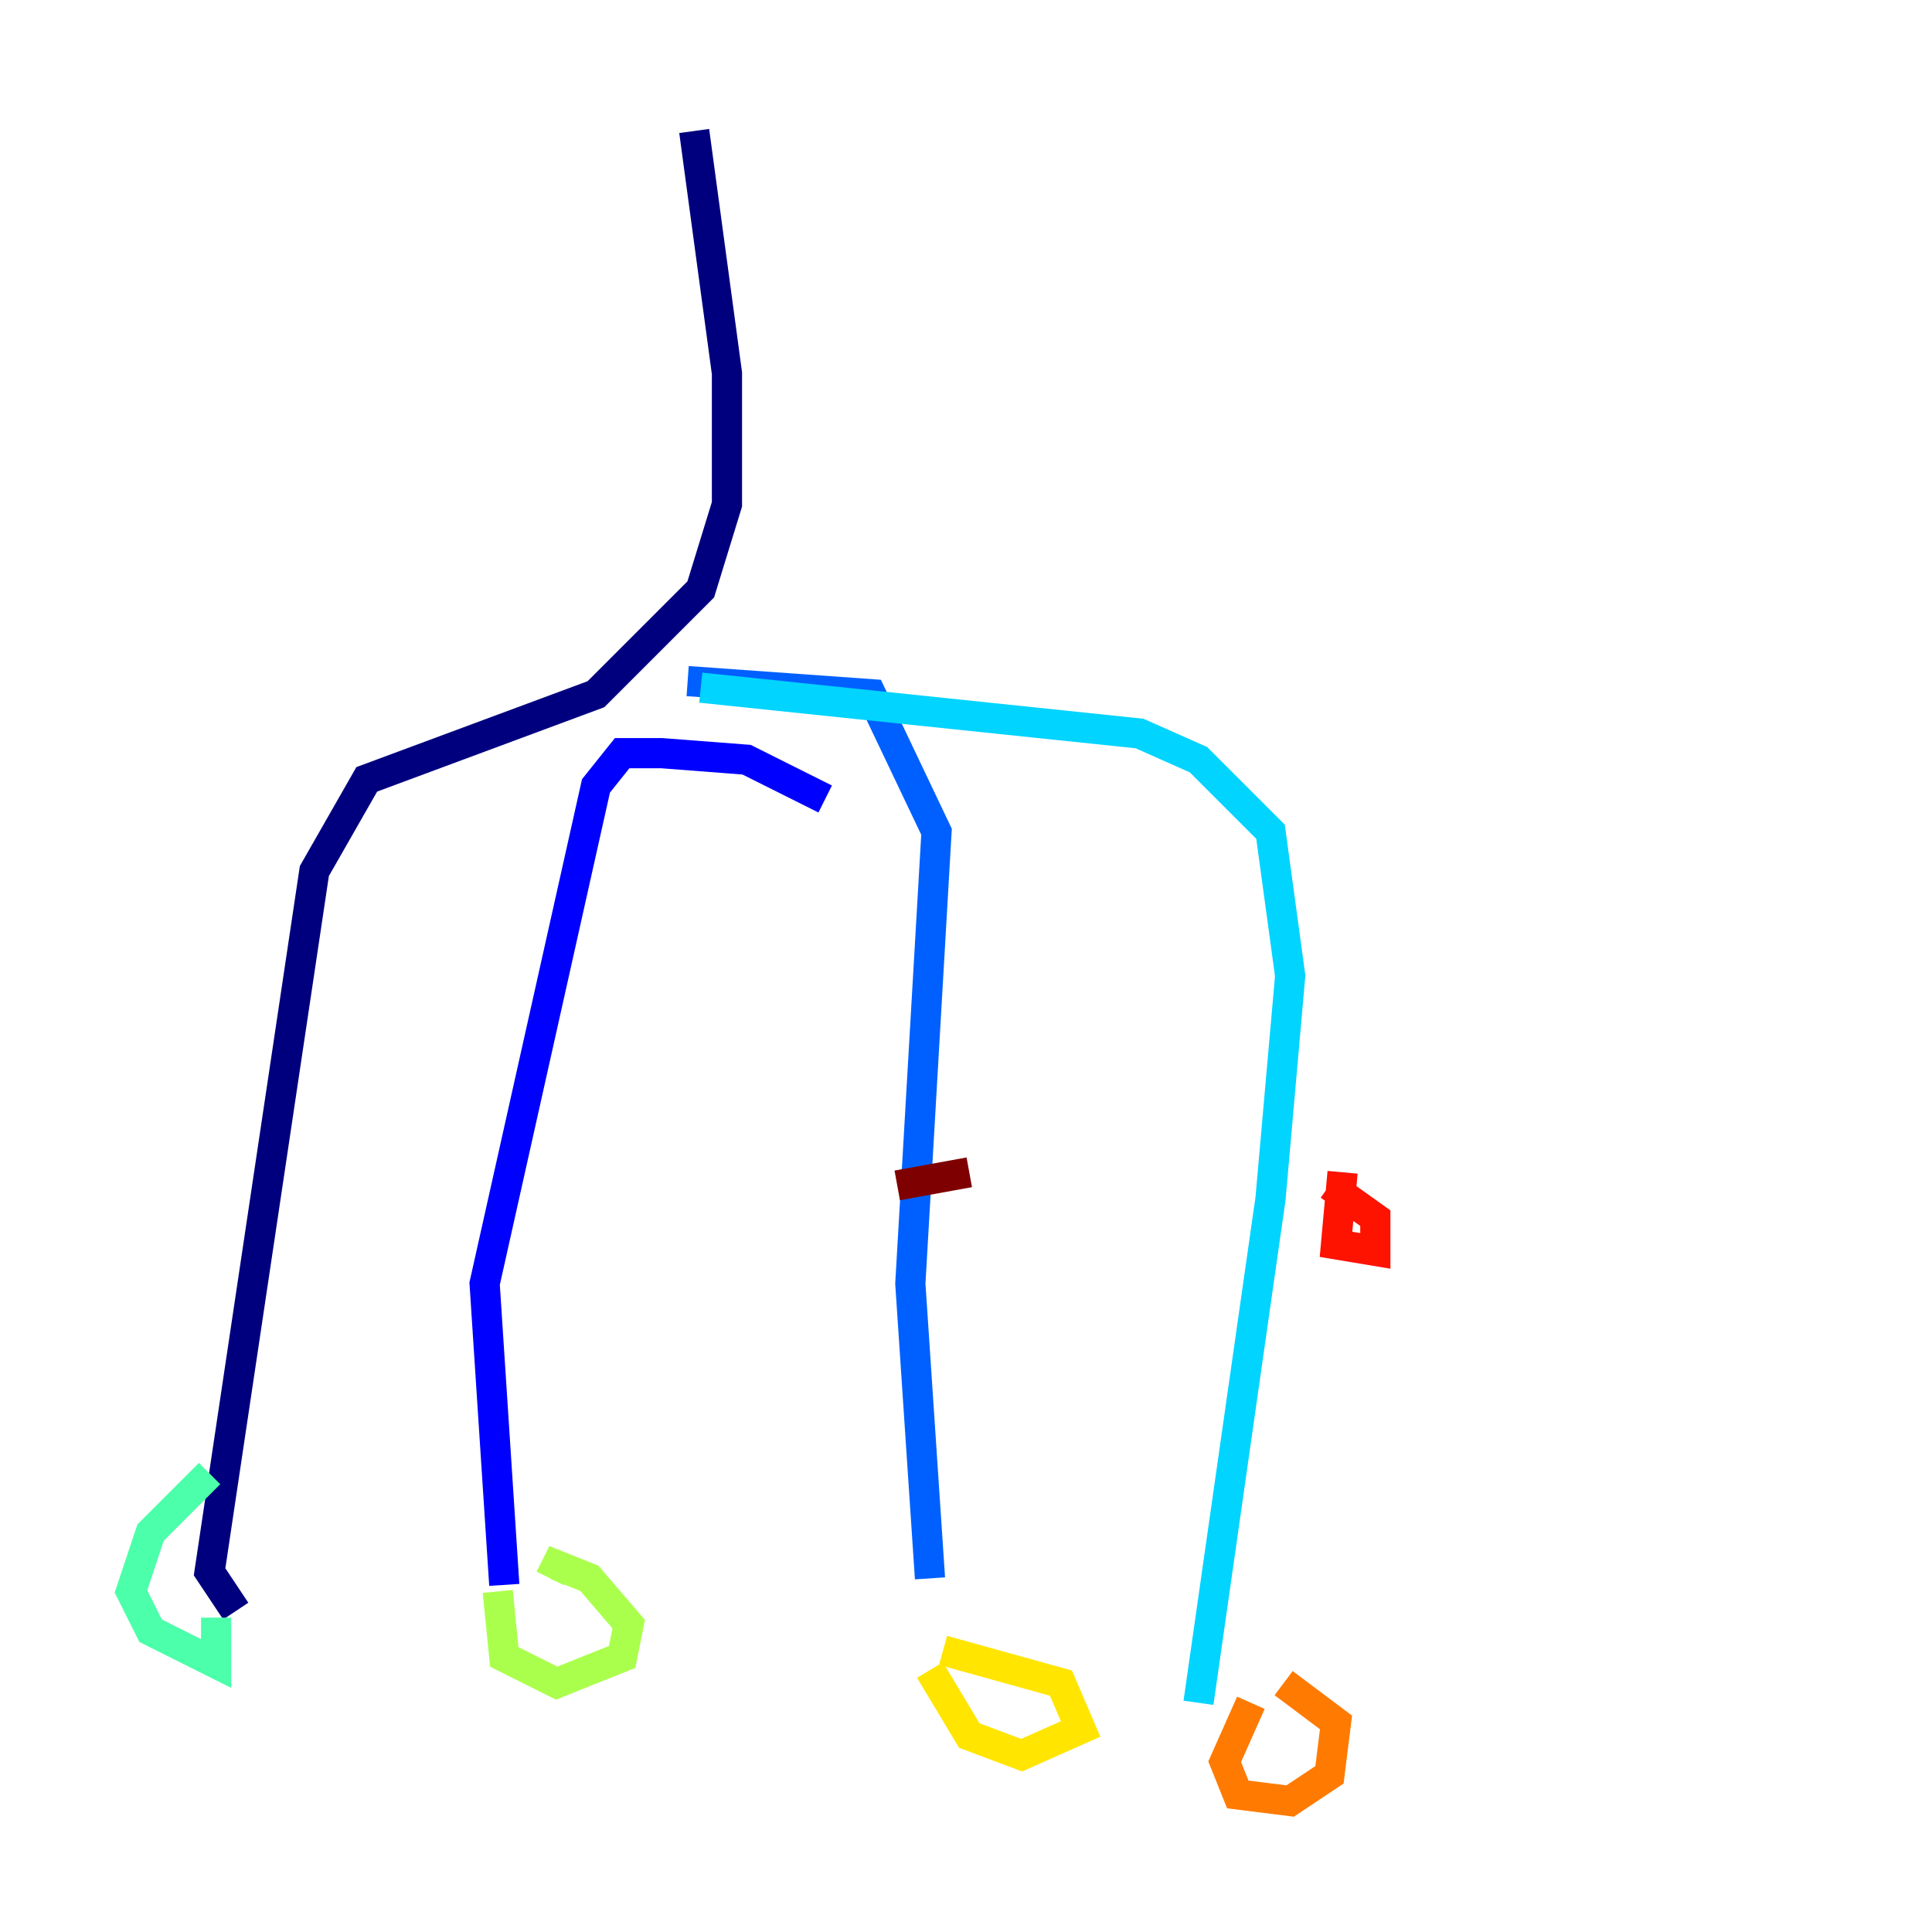 <?xml version="1.0" encoding="utf-8" ?>
<svg baseProfile="tiny" height="128" version="1.2" viewBox="0,0,128,128" width="128" xmlns="http://www.w3.org/2000/svg" xmlns:ev="http://www.w3.org/2001/xml-events" xmlns:xlink="http://www.w3.org/1999/xlink"><defs /><polyline fill="none" points="45.993,8.678 48.163,24.732 48.163,33.41 46.427,39.051 39.485,45.993 24.298,51.634 20.827,57.709 13.885,104.136 15.62,106.739" stroke="#00007f" stroke-width="2" /><polyline fill="none" points="54.671,52.936 49.464,50.332 43.824,49.898 41.22,49.898 39.485,52.068 32.108,85.044 33.41,105.003" stroke="#0000fe" stroke-width="2" /><polyline fill="none" points="45.559,45.125 57.709,45.993 62.047,55.105 60.312,85.044 61.614,104.57" stroke="#0060ff" stroke-width="2" /><polyline fill="none" points="46.427,45.559 75.498,48.597 79.403,50.332 84.176,55.105 85.478,64.651 84.176,79.403 79.403,112.814" stroke="#00d4ff" stroke-width="2" /><polyline fill="none" points="13.885,97.627 9.98,101.532 8.678,105.437 9.98,108.041 14.319,110.21 14.319,107.173" stroke="#4cffaa" stroke-width="2" /><polyline fill="none" points="32.976,105.437 33.41,109.776 36.881,111.512 41.22,109.776 41.654,107.607 39.051,104.57 36.881,103.702 36.447,104.57" stroke="#aaff4c" stroke-width="2" /><polyline fill="none" points="61.614,110.644 64.217,114.983 67.688,116.285 71.593,114.549 70.291,111.512 62.481,109.342" stroke="#ffe500" stroke-width="2" /><polyline fill="none" points="82.875,112.814 81.139,116.719 82.007,118.888 85.478,119.322 88.081,117.586 88.515,114.115 85.044,111.512" stroke="#ff7a00" stroke-width="2" /><polyline fill="none" points="88.949,77.668 88.515,82.441 91.119,82.875 91.119,80.705 88.081,78.536" stroke="#fe1200" stroke-width="2" /><polyline fill="none" points="64.217,77.668 59.444,78.536" stroke="#7f0000" stroke-width="2" /></svg>